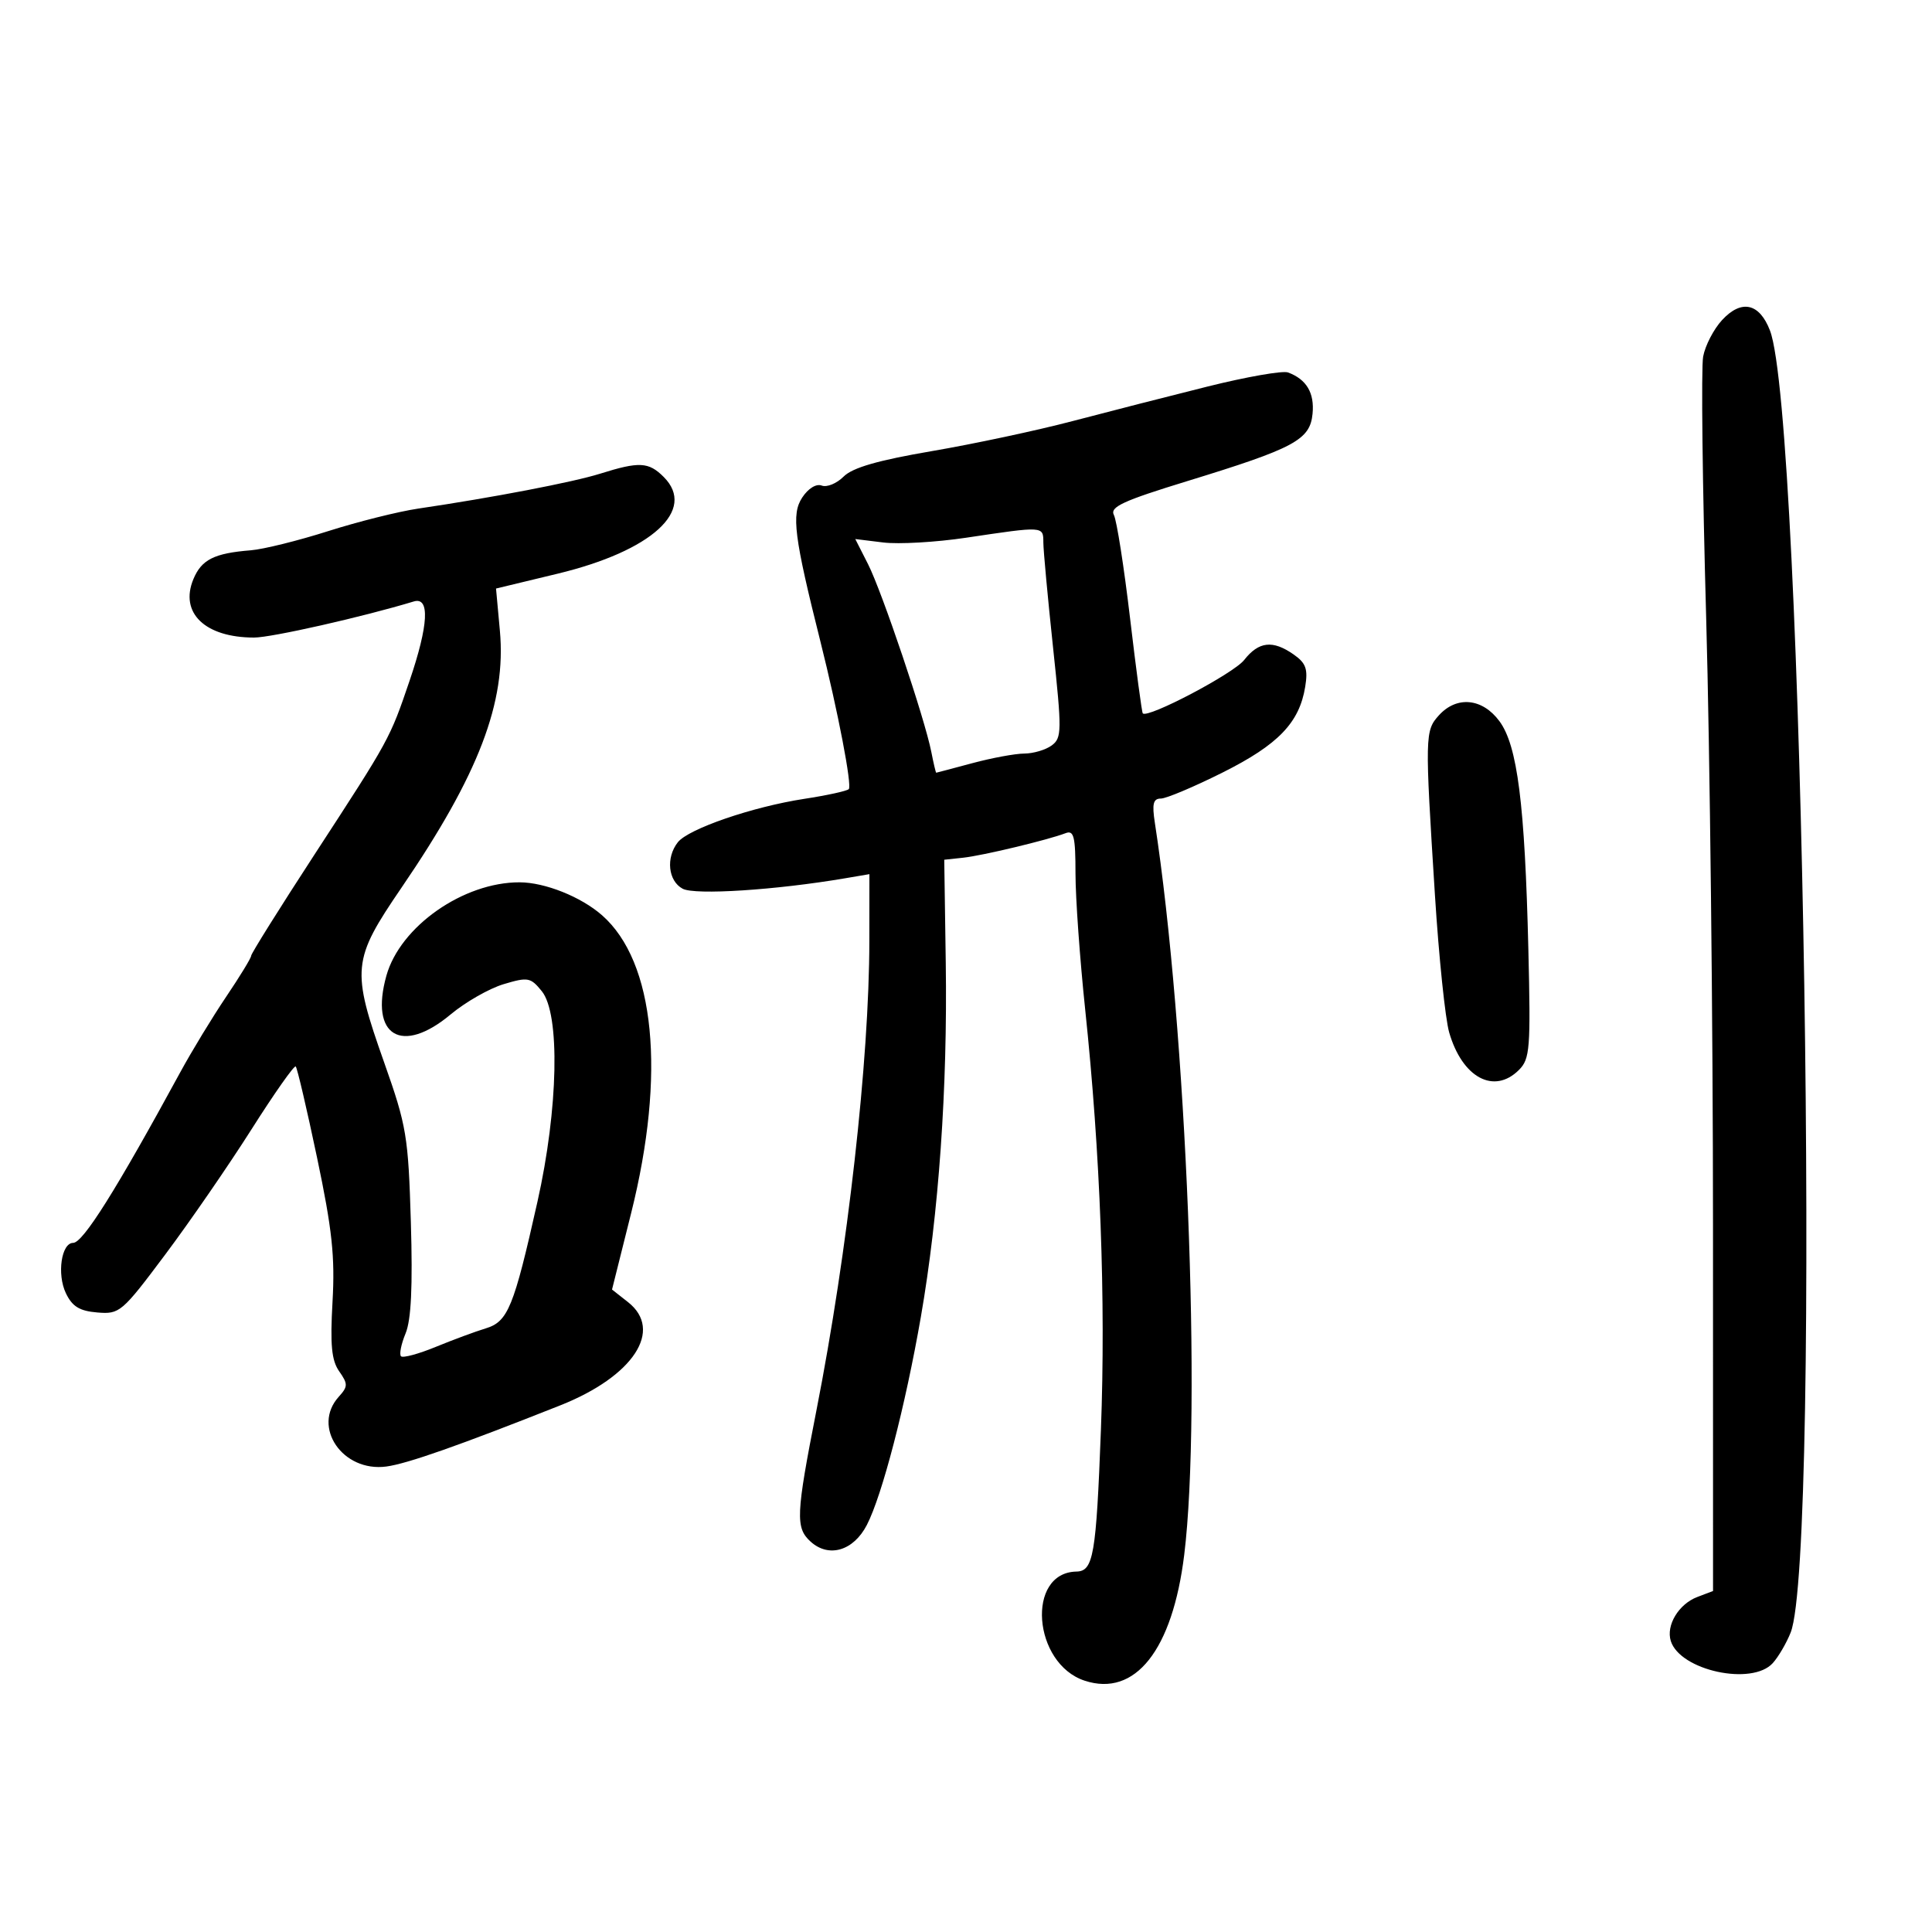 <svg xmlns="http://www.w3.org/2000/svg" width="300" height="300" viewBox="0 0 300 300" version="1.1">
	<path d="M 267.414 49.687 C 266.111 51.093, 264.783 53.651, 264.463 55.372 C 264.143 57.092, 264.355 75.375, 264.935 96 C 265.514 116.625, 265.990 159.049, 265.994 190.275 L 266 247.050 263.561 247.977 C 260.660 249.080, 258.671 252.387, 259.443 254.821 C 260.897 259.401, 272.048 261.814, 275.275 258.248 C 276.147 257.285, 277.397 255.147, 278.053 253.498 C 282.813 241.525, 280.001 64.726, 274.837 51.316 C 273.200 47.063, 270.413 46.451, 267.414 49.687 M 187.500 60.023 C 181.450 61.533, 172 63.952, 166.500 65.399 C 161 66.847, 151.200 68.937, 144.721 70.044 C 136.316 71.481, 132.385 72.615, 130.994 74.006 C 129.922 75.078, 128.394 75.705, 127.597 75.399 C 126.744 75.071, 125.495 75.841, 124.557 77.273 C 122.866 79.853, 123.308 83.338, 127.392 99.609 C 130.120 110.479, 132.333 122, 131.797 122.537 C 131.504 122.829, 128.393 123.509, 124.882 124.046 C 116.860 125.276, 106.890 128.700, 105.250 130.790 C 103.369 133.186, 103.746 136.794, 106.003 138.002 C 107.906 139.020, 120.466 138.212, 131.250 136.376 L 135 135.738 134.991 146.119 C 134.976 164.625, 131.639 194.228, 126.776 219 C 123.589 235.235, 123.500 237.238, 125.877 239.389 C 128.702 241.945, 132.529 240.811, 134.602 236.803 C 136.980 232.205, 140.594 218.285, 142.989 204.500 C 145.772 188.488, 147.144 168.978, 146.857 149.500 L 146.622 133.500 149.561 133.185 C 152.564 132.864, 162.707 130.433, 165.468 129.374 C 166.752 128.881, 167 129.895, 167.002 135.643 C 167.003 139.414, 167.680 148.910, 168.506 156.745 C 170.859 179.068, 171.714 201.879, 170.951 222 C 170.212 241.518, 169.786 243.981, 167.143 244.032 C 159.304 244.184, 160.370 258.317, 168.421 260.974 C 176.266 263.563, 182.065 256.235, 183.885 241.432 C 186.624 219.160, 184.231 159.549, 179.323 127.750 C 178.870 124.815, 179.073 124, 180.256 124 C 181.088 124, 185.404 122.180, 189.847 119.956 C 198.484 115.634, 201.764 112.228, 202.671 106.643 C 203.118 103.885, 202.791 102.967, 200.887 101.633 C 197.630 99.352, 195.465 99.593, 193.186 102.491 C 191.527 104.599, 178.239 111.593, 177.450 110.773 C 177.305 110.623, 176.417 103.975, 175.475 96 C 174.534 88.025, 173.405 80.813, 172.966 79.973 C 172.313 78.722, 174.370 77.771, 184.334 74.714 C 201.033 69.591, 203.422 68.307, 203.814 64.242 C 204.126 61.005, 202.870 58.895, 200 57.834 C 199.175 57.528, 193.550 58.514, 187.500 60.023 M 93.162 73.561 C 88.977 74.876, 76.484 77.272, 64.936 78.975 C 61.876 79.426, 55.576 81.004, 50.936 82.480 C 46.296 83.957, 40.909 85.292, 38.965 85.447 C 33.252 85.903, 31.288 86.890, 30.024 89.943 C 27.858 95.172, 31.844 99, 39.456 99 C 42.161 99, 56.300 95.804, 64.250 93.395 C 66.780 92.629, 66.548 97.038, 63.602 105.700 C 60.526 114.743, 60.528 114.740, 48.865 132.648 C 43.439 140.980, 39 148.072, 39 148.410 C 39 148.747, 37.258 151.605, 35.128 154.761 C 32.999 157.918, 29.787 163.200, 27.991 166.500 C 18.034 184.796, 12.893 192.984, 11.358 192.993 C 9.527 193.004, 8.823 197.857, 10.226 200.799 C 11.217 202.876, 12.343 203.570, 15.107 203.801 C 18.578 204.093, 18.934 203.789, 25.661 194.801 C 29.491 189.686, 35.521 180.932, 39.062 175.349 C 42.603 169.765, 45.689 165.379, 45.920 165.602 C 46.152 165.825, 47.642 172.193, 49.232 179.754 C 51.578 190.911, 52.030 195.125, 51.634 202.131 C 51.253 208.853, 51.483 211.245, 52.672 212.942 C 54.047 214.905, 54.039 215.299, 52.600 216.890 C 48.370 221.564, 53.202 228.634, 60 227.719 C 63.258 227.281, 71.217 224.482, 87 218.223 C 98.358 213.720, 103.060 206.552, 97.517 202.192 L 95.035 200.239 98.004 188.370 C 103.414 166.750, 101.710 149.343, 93.478 142.115 C 90.223 139.257, 84.620 137.018, 80.693 137.006 C 71.956 136.979, 62.140 143.855, 59.999 151.503 C 57.379 160.861, 62.373 163.872, 69.978 157.518 C 72.270 155.604, 75.971 153.490, 78.203 152.821 C 81.983 151.689, 82.390 151.764, 84.131 153.913 C 87.002 157.459, 86.698 172.147, 83.454 186.612 C 79.771 203.034, 78.875 205.224, 75.419 206.272 C 73.813 206.759, 70.319 208.053, 67.653 209.148 C 64.987 210.243, 62.564 210.897, 62.268 210.602 C 61.973 210.306, 62.292 208.710, 62.977 207.055 C 63.850 204.947, 64.096 199.772, 63.798 189.773 C 63.400 176.433, 63.131 174.818, 59.686 165.075 C 54.524 150.475, 54.659 149.096, 62.360 137.816 C 74.344 120.262, 78.638 109.045, 77.622 97.944 L 77.022 91.388 86.576 89.085 C 101.231 85.552, 108.200 79.200, 103.061 74.061 C 100.717 71.717, 99.264 71.643, 93.162 73.561 M 150 83.500 C 145.325 84.199, 139.544 84.530, 137.154 84.236 L 132.807 83.702 134.788 87.601 C 136.959 91.874, 143.598 111.572, 144.613 116.750 C 144.963 118.537, 145.306 119.995, 145.375 119.988 C 145.444 119.982, 147.975 119.312, 151 118.500 C 154.025 117.688, 157.651 117.018, 159.059 117.012 C 160.466 117.005, 162.380 116.438, 163.311 115.750 C 164.886 114.587, 164.900 113.526, 163.513 100.500 C 162.693 92.800, 162.017 85.487, 162.011 84.250 C 161.998 81.679, 162.135 81.688, 150 83.500 M 223.429 111.078 C 221.262 113.473, 221.246 114.187, 222.817 139 C 223.426 148.625, 224.421 158.217, 225.027 160.315 C 227.060 167.349, 231.999 170.001, 235.865 166.135 C 237.572 164.428, 237.695 162.844, 237.322 147.385 C 236.779 124.847, 235.627 115.767, 232.831 111.986 C 230.182 108.402, 226.199 108.018, 223.429 111.078" stroke="none" fill="black" fill-rule="evenodd"/>
</svg>